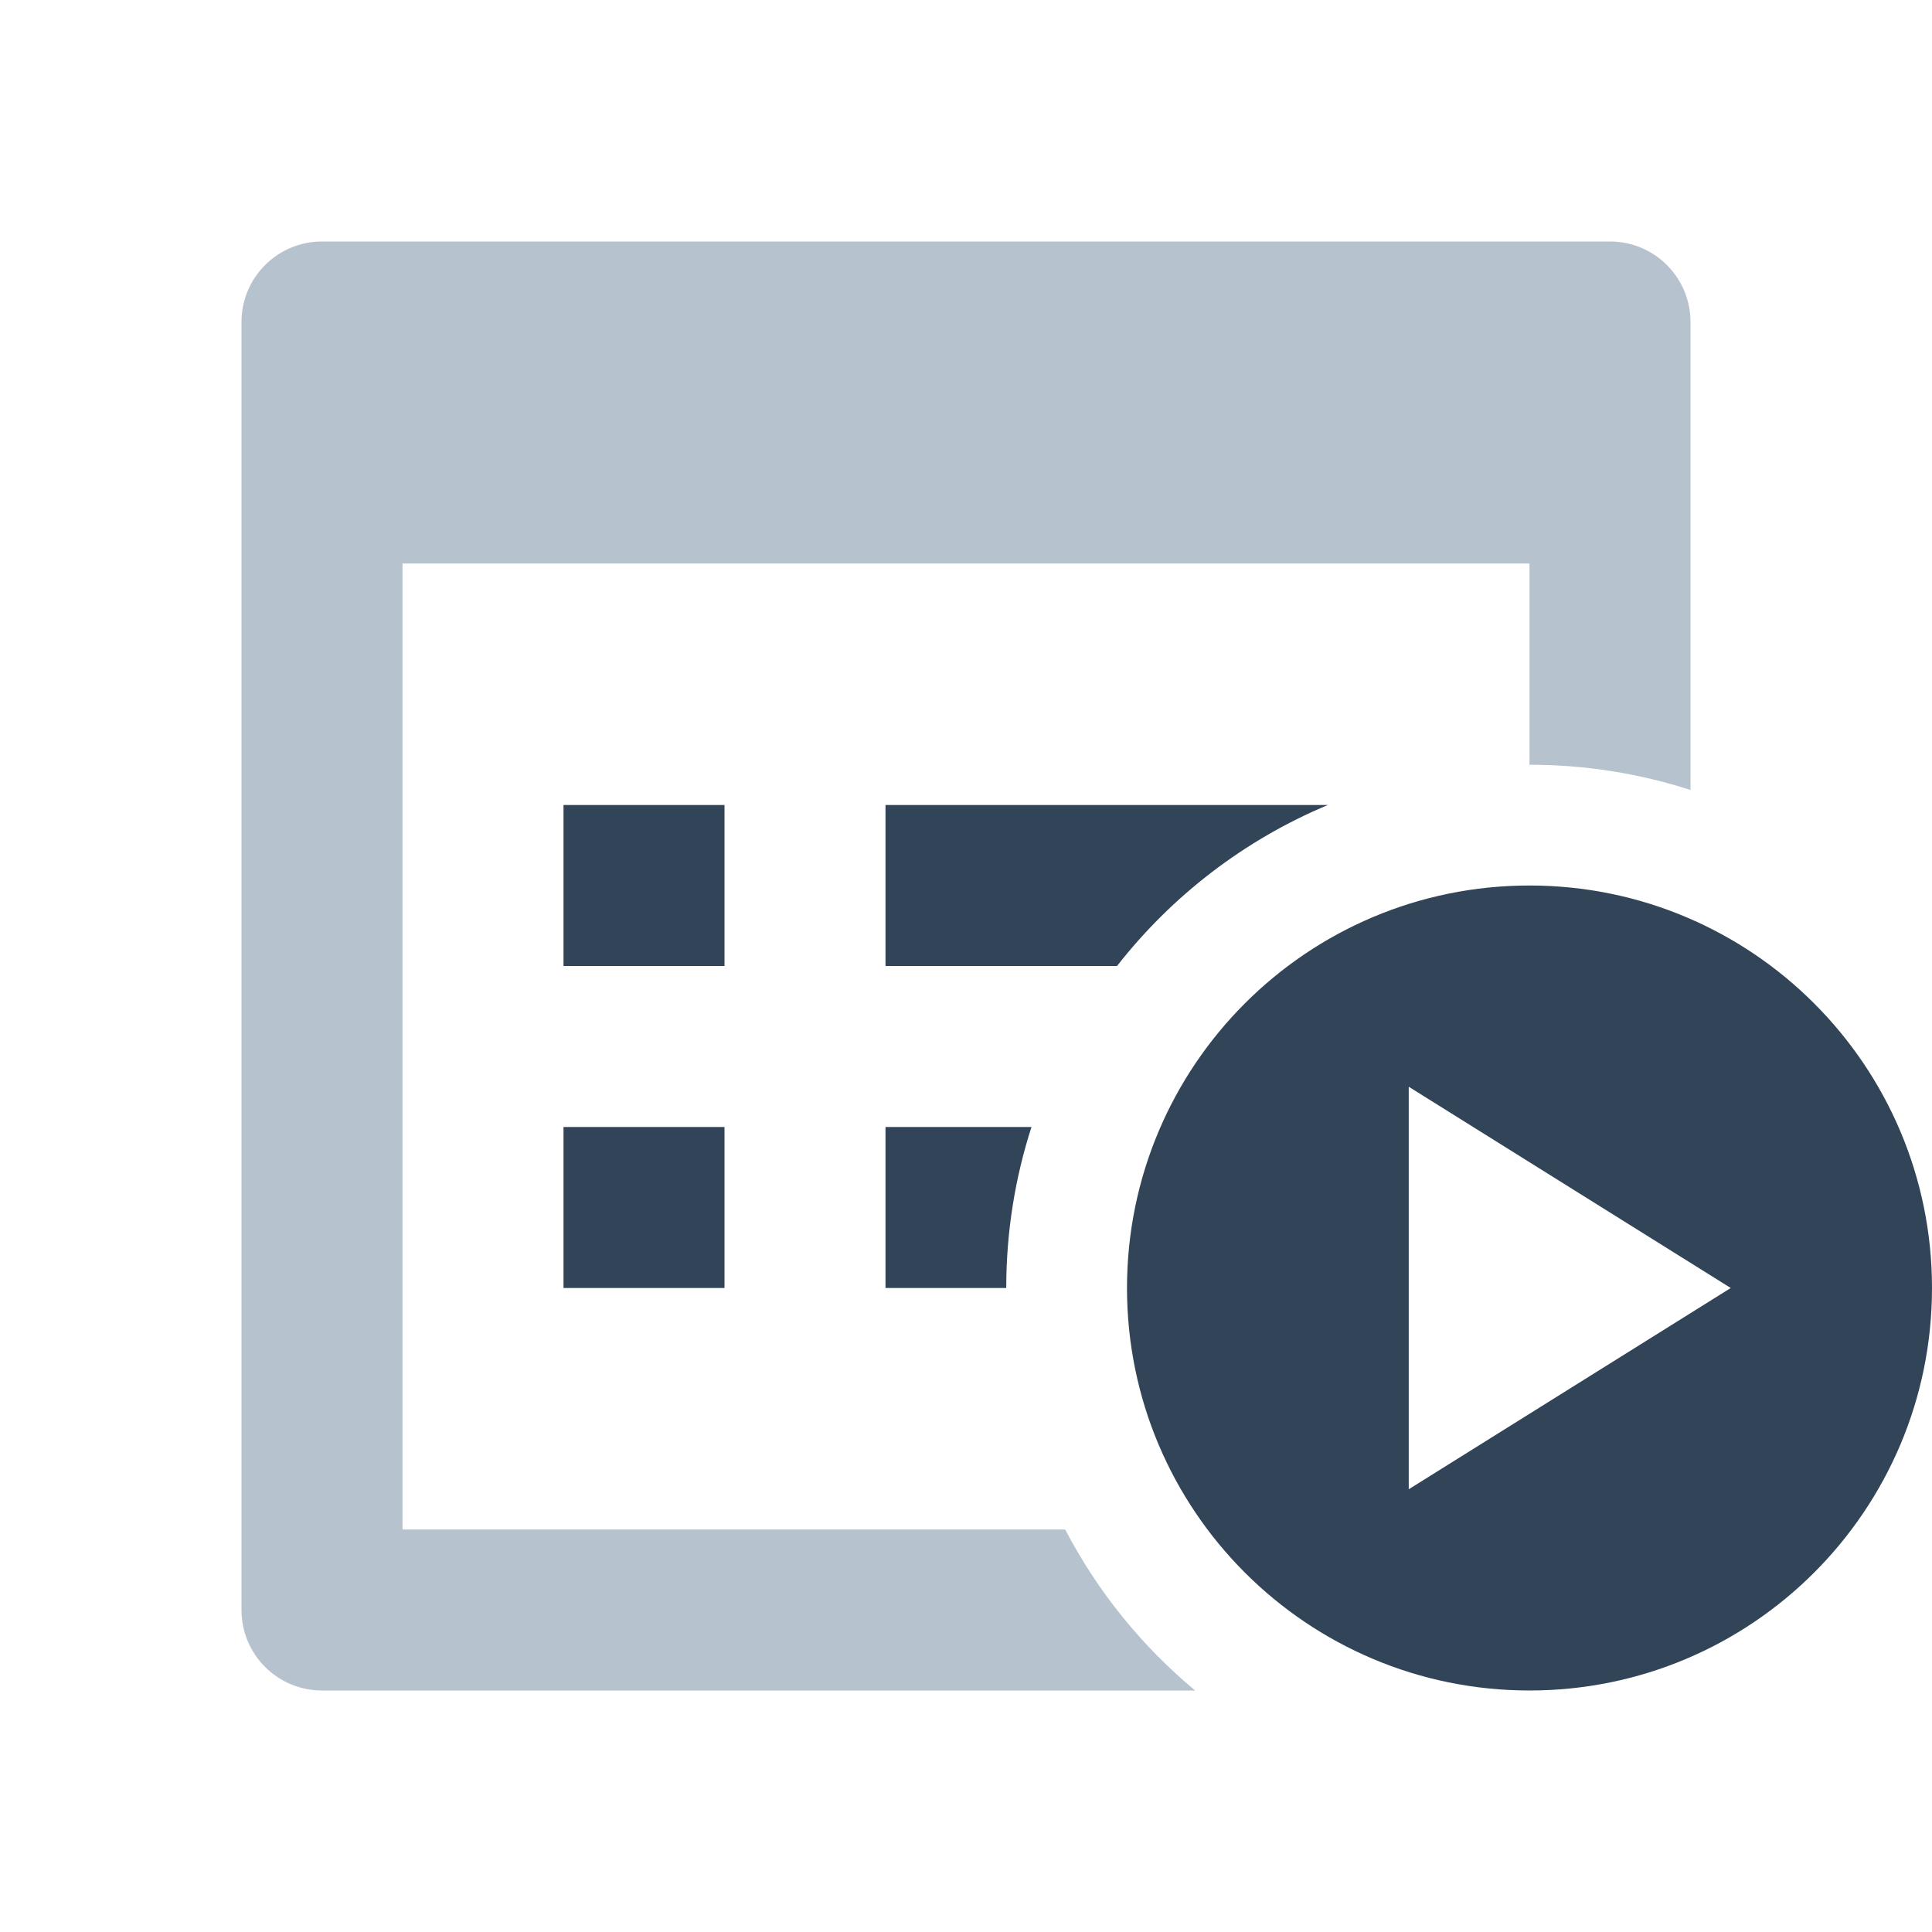 <svg width="48" height="48" viewBox="0 0 48 48" fill="none" xmlns="http://www.w3.org/2000/svg">
<path d="M6 8C6 6.895 6.895 6 8 6H40C41.105 6 42 6.895 42 8V19.627C40.74 19.22 39.396 19 38 19V14H10V38H26.464C27.267 39.54 28.369 40.899 29.693 42H8C6.895 42 6 41.105 6 40V8Z" fill="#B6C2CD"/>
<path d="M14 20H18V24H14V20Z" fill="#324558"/>
<path d="M22 20H32.991C30.918 20.866 29.117 22.254 27.752 24H22V20Z" fill="#324558"/>
<path d="M22 28H25.627C25.22 29.26 25 30.604 25 32H22V28Z" fill="#324558"/>
<path d="M18 28H14V32H18V28Z" fill="#324558"/>
<path fill-rule="evenodd" clip-rule="evenodd" d="M48 32C48 37.523 43.523 42 38 42C32.477 42 28 37.523 28 32C28 26.477 32.477 22 38 22C43.523 22 48 26.477 48 32ZM43 32L35 37V27L43 32Z" fill="#324558"/>
</svg>
